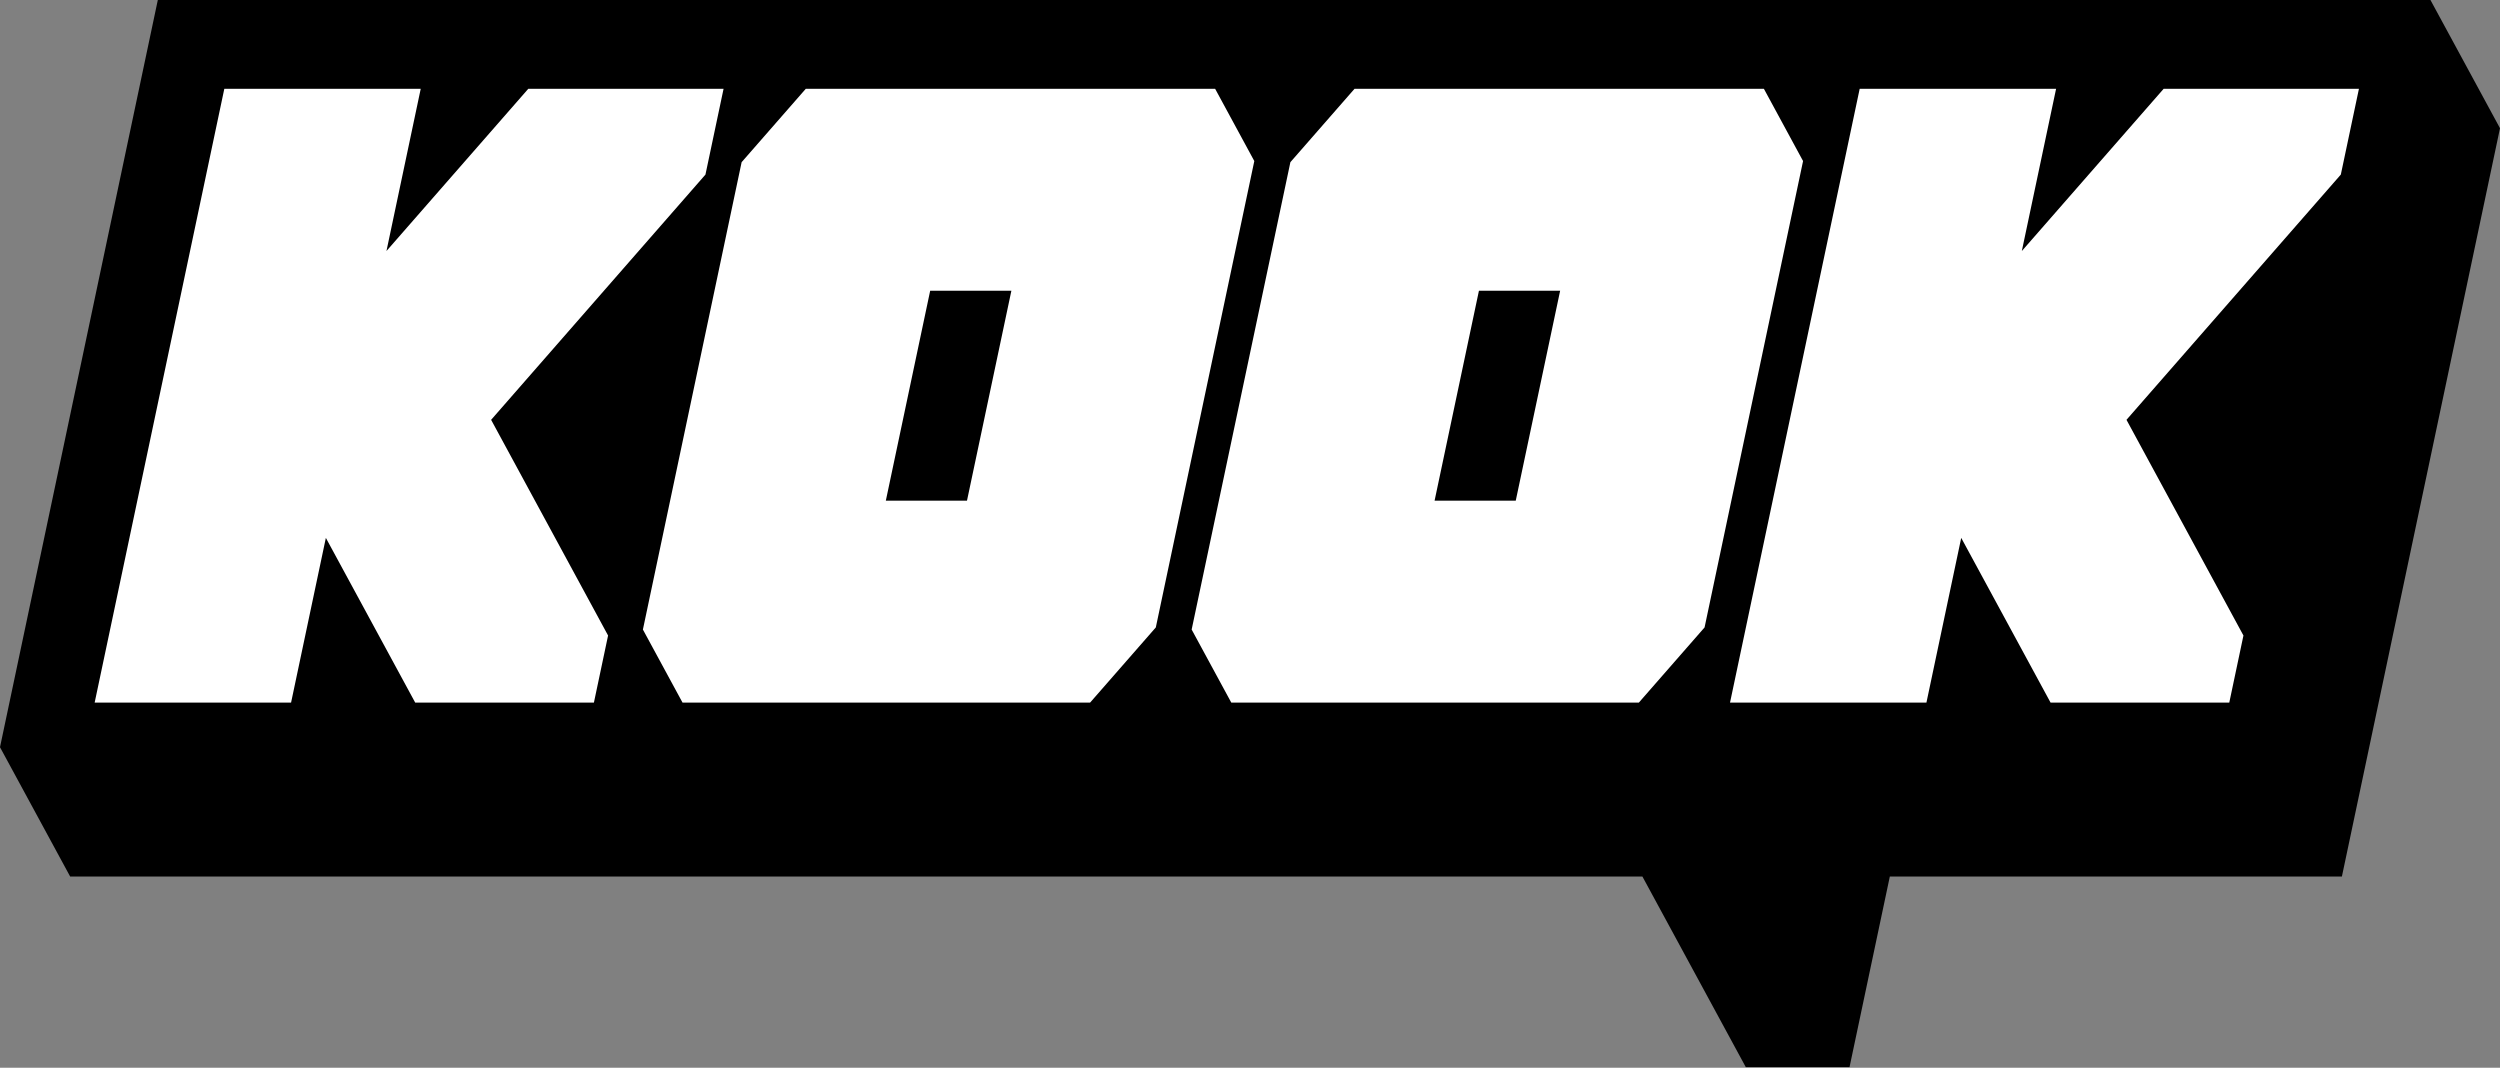<?xml version="1.0" encoding="UTF-8"?>
<svg width="480px" height="205px" viewBox="0 0 480 205" version="1.1" xmlns="http://www.w3.org/2000/svg" xmlns:xlink="http://www.w3.org/1999/xlink">
    <rect x="0" y="0" width="480" height="205" fill="#808080" stroke="none"/>
    <title>kook 标志</title>
    <g id="页面-1" stroke="none" stroke-width="1" fill="none" fill-rule="evenodd">
        <g id="kook-标志" transform="translate(0, 0)">
            <polygon id="Fill-3630" fill="#000000" points="466.646 0 30.301 0 0 143.461 13.467 168.288 315.34 168.288 335.19 204.887 355.111 204.887 362.848 168.288 449.645 168.288 480 24.619"></polygon>
            <path d="M233.308,17.052 L240.827,30.922 L221.917,120.464 L209.296,134.902 L131.047,134.902 L123.437,120.873 L142.393,31.138 L154.706,17.052 L233.308,17.052 Z M338.669,17.052 L346.188,30.922 L327.278,120.464 L314.657,134.902 L236.408,134.902 L228.798,120.873 L247.754,31.138 L260.067,17.052 L338.669,17.052 Z M80.779,17.052 L74.2,48.197 L101.428,17.052 L138.925,17.052 L135.448,33.519 L94.296,80.606 L116.751,122.019 L114.031,134.899 L79.719,134.899 L62.566,103.274 L55.886,134.899 L18.174,134.899 L43.069,17.052 L80.779,17.052 Z M394.769,17.052 L388.19,48.197 L415.418,17.052 L452.915,17.052 L449.438,33.519 L408.286,80.606 L430.741,122.019 L428.021,134.899 L393.708,134.899 L376.555,103.274 L369.875,134.899 L332.164,134.899 L357.058,17.052 L394.769,17.052 Z M194.185,55.825 L178.594,55.825 L170.079,96.13 L185.662,96.13 L194.185,55.825 Z M299.546,55.825 L283.955,55.825 L275.44,96.13 L291.023,96.13 L299.546,55.825 Z" id="形状结合" fill="#FFFFFF"></path>
        </g>
    </g>
</svg>